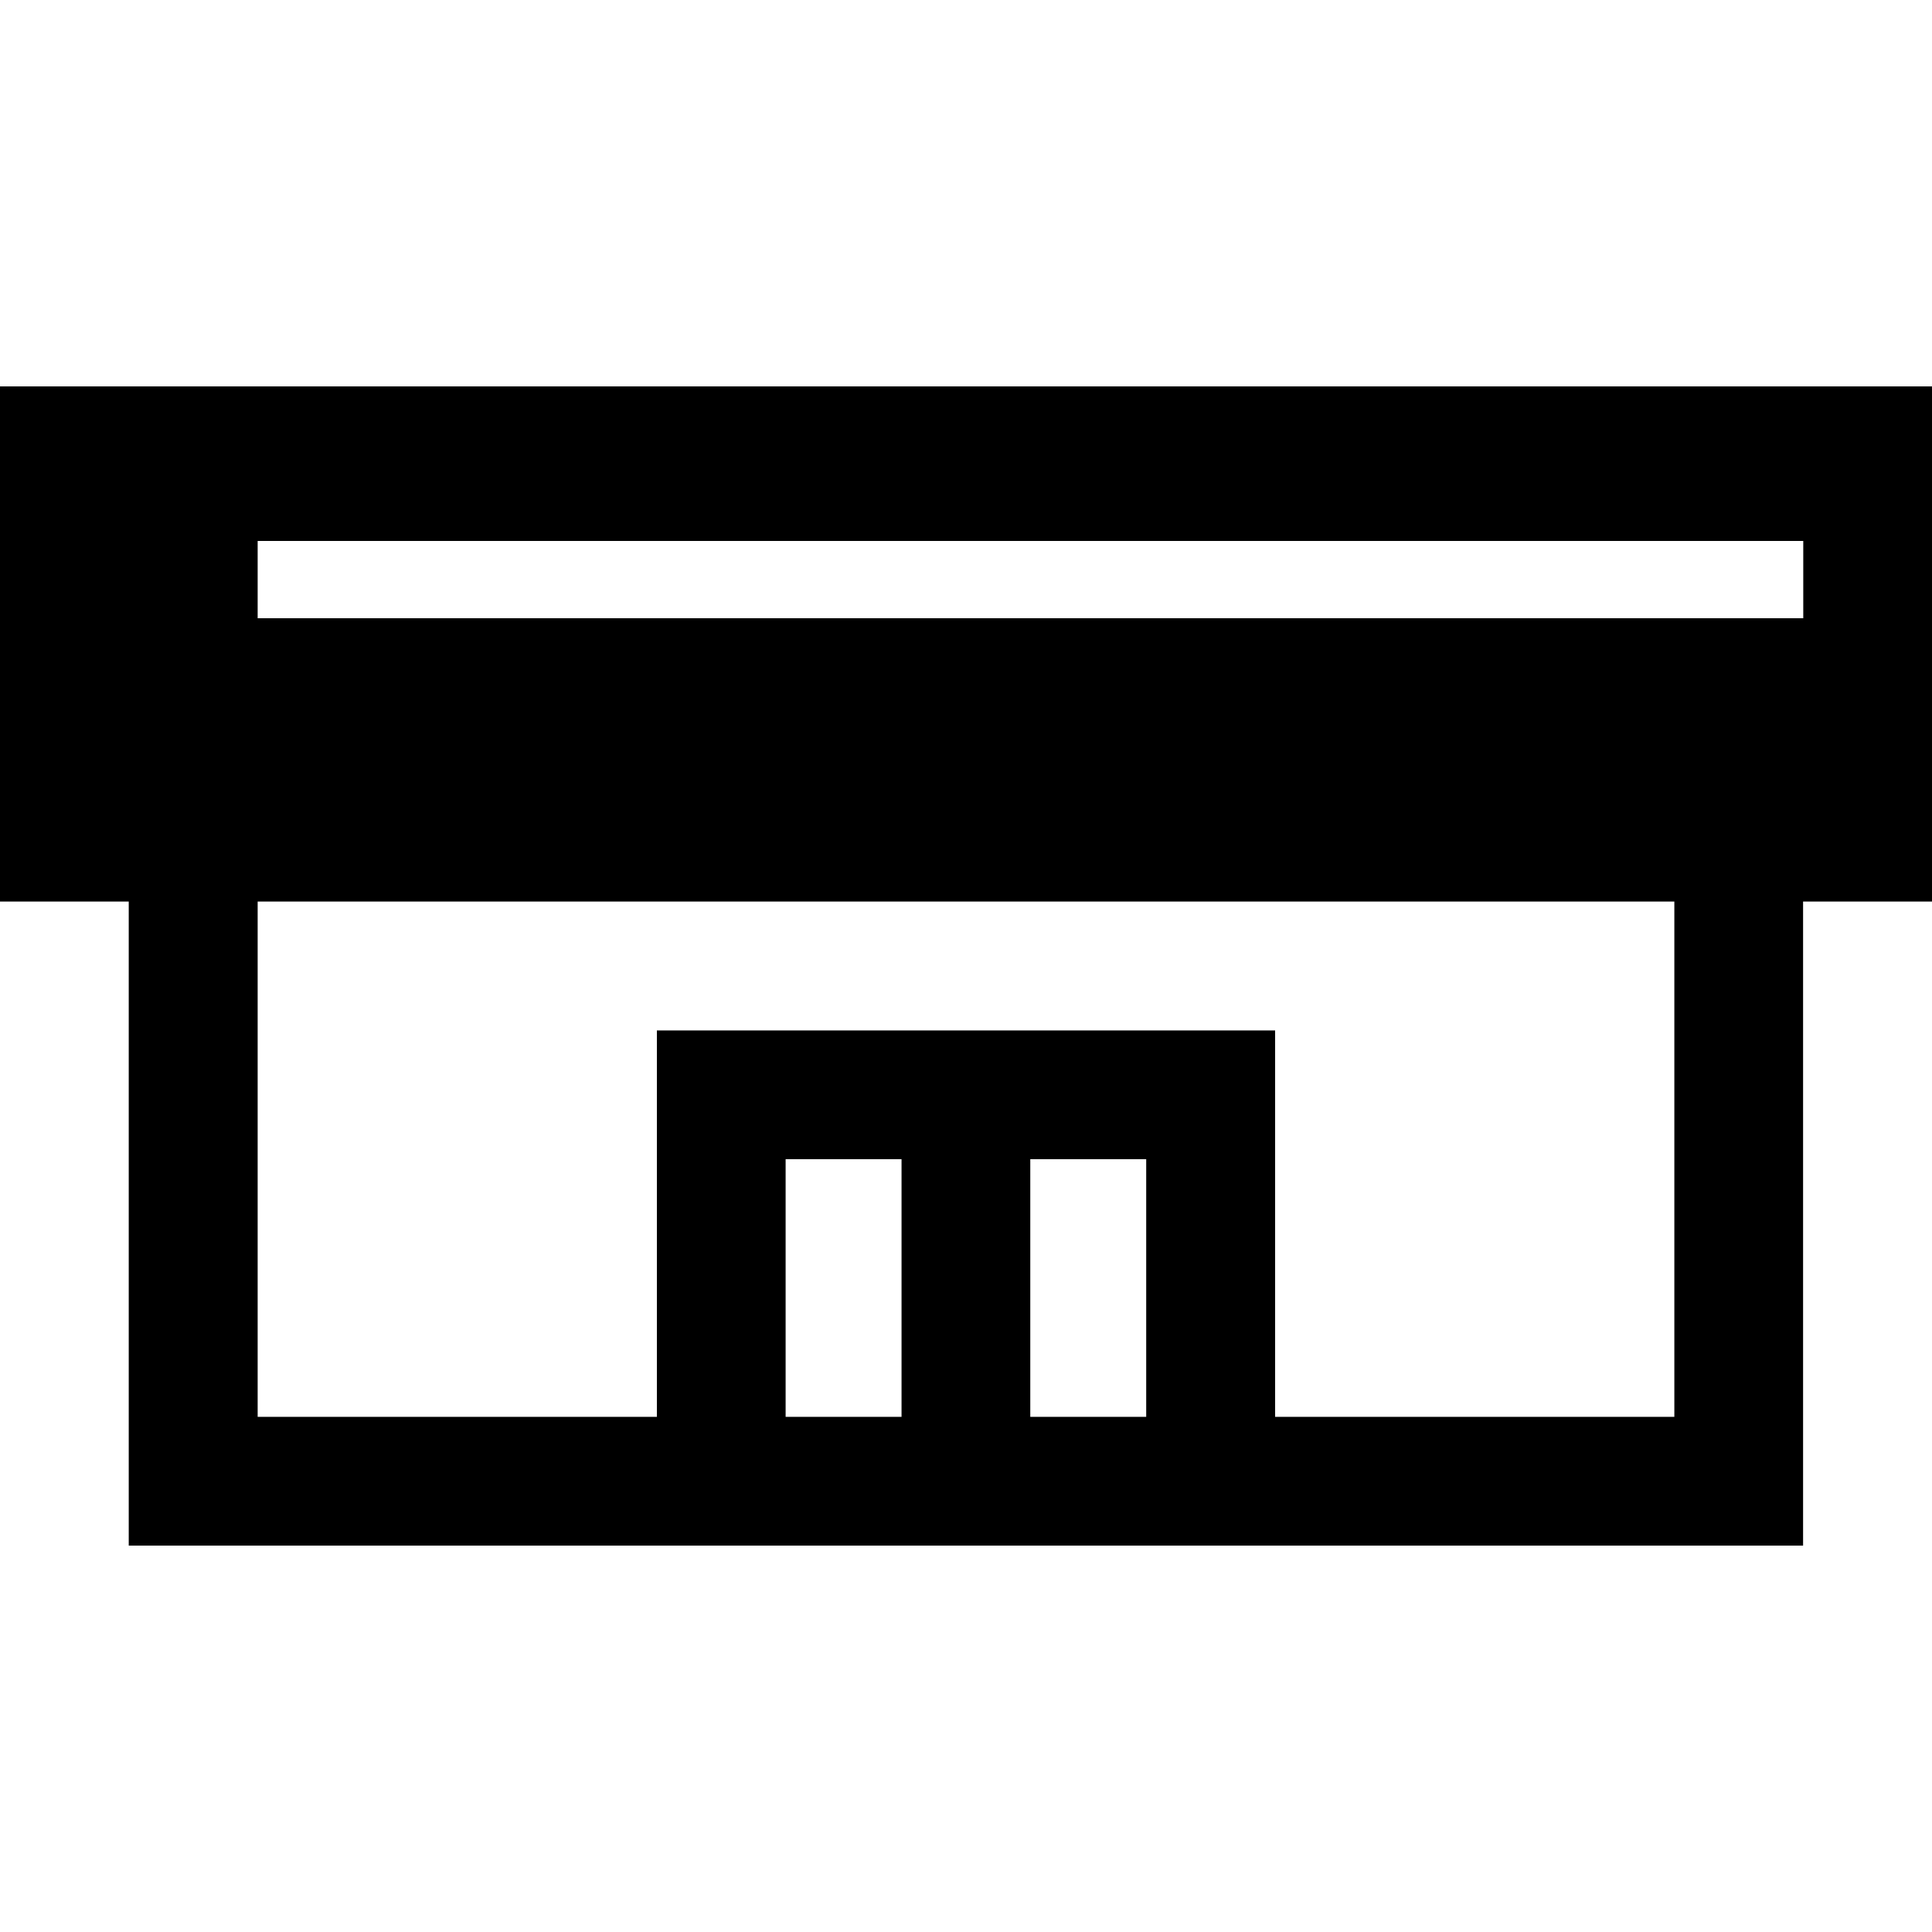 <svg id="e48c78ae-58ec-4324-a016-fd6b2e78d0ea" data-name="レイヤー 1" xmlns="http://www.w3.org/2000/svg" width="11" height="11" viewBox="0 0 11 11">
  <path d="M0,2.2V5.133H.733V8.8h9.533V5.133H11V2.2ZM4.473,8.067V6.6h.66V8.067Zm1.393,0V6.6h.66V8.067Zm3.667,0H7.26v-2.2H3.74v2.2H1.467V5.133H9.533ZM10.267,3.52h-8.8V3.08h8.8Z"/>
</svg>
